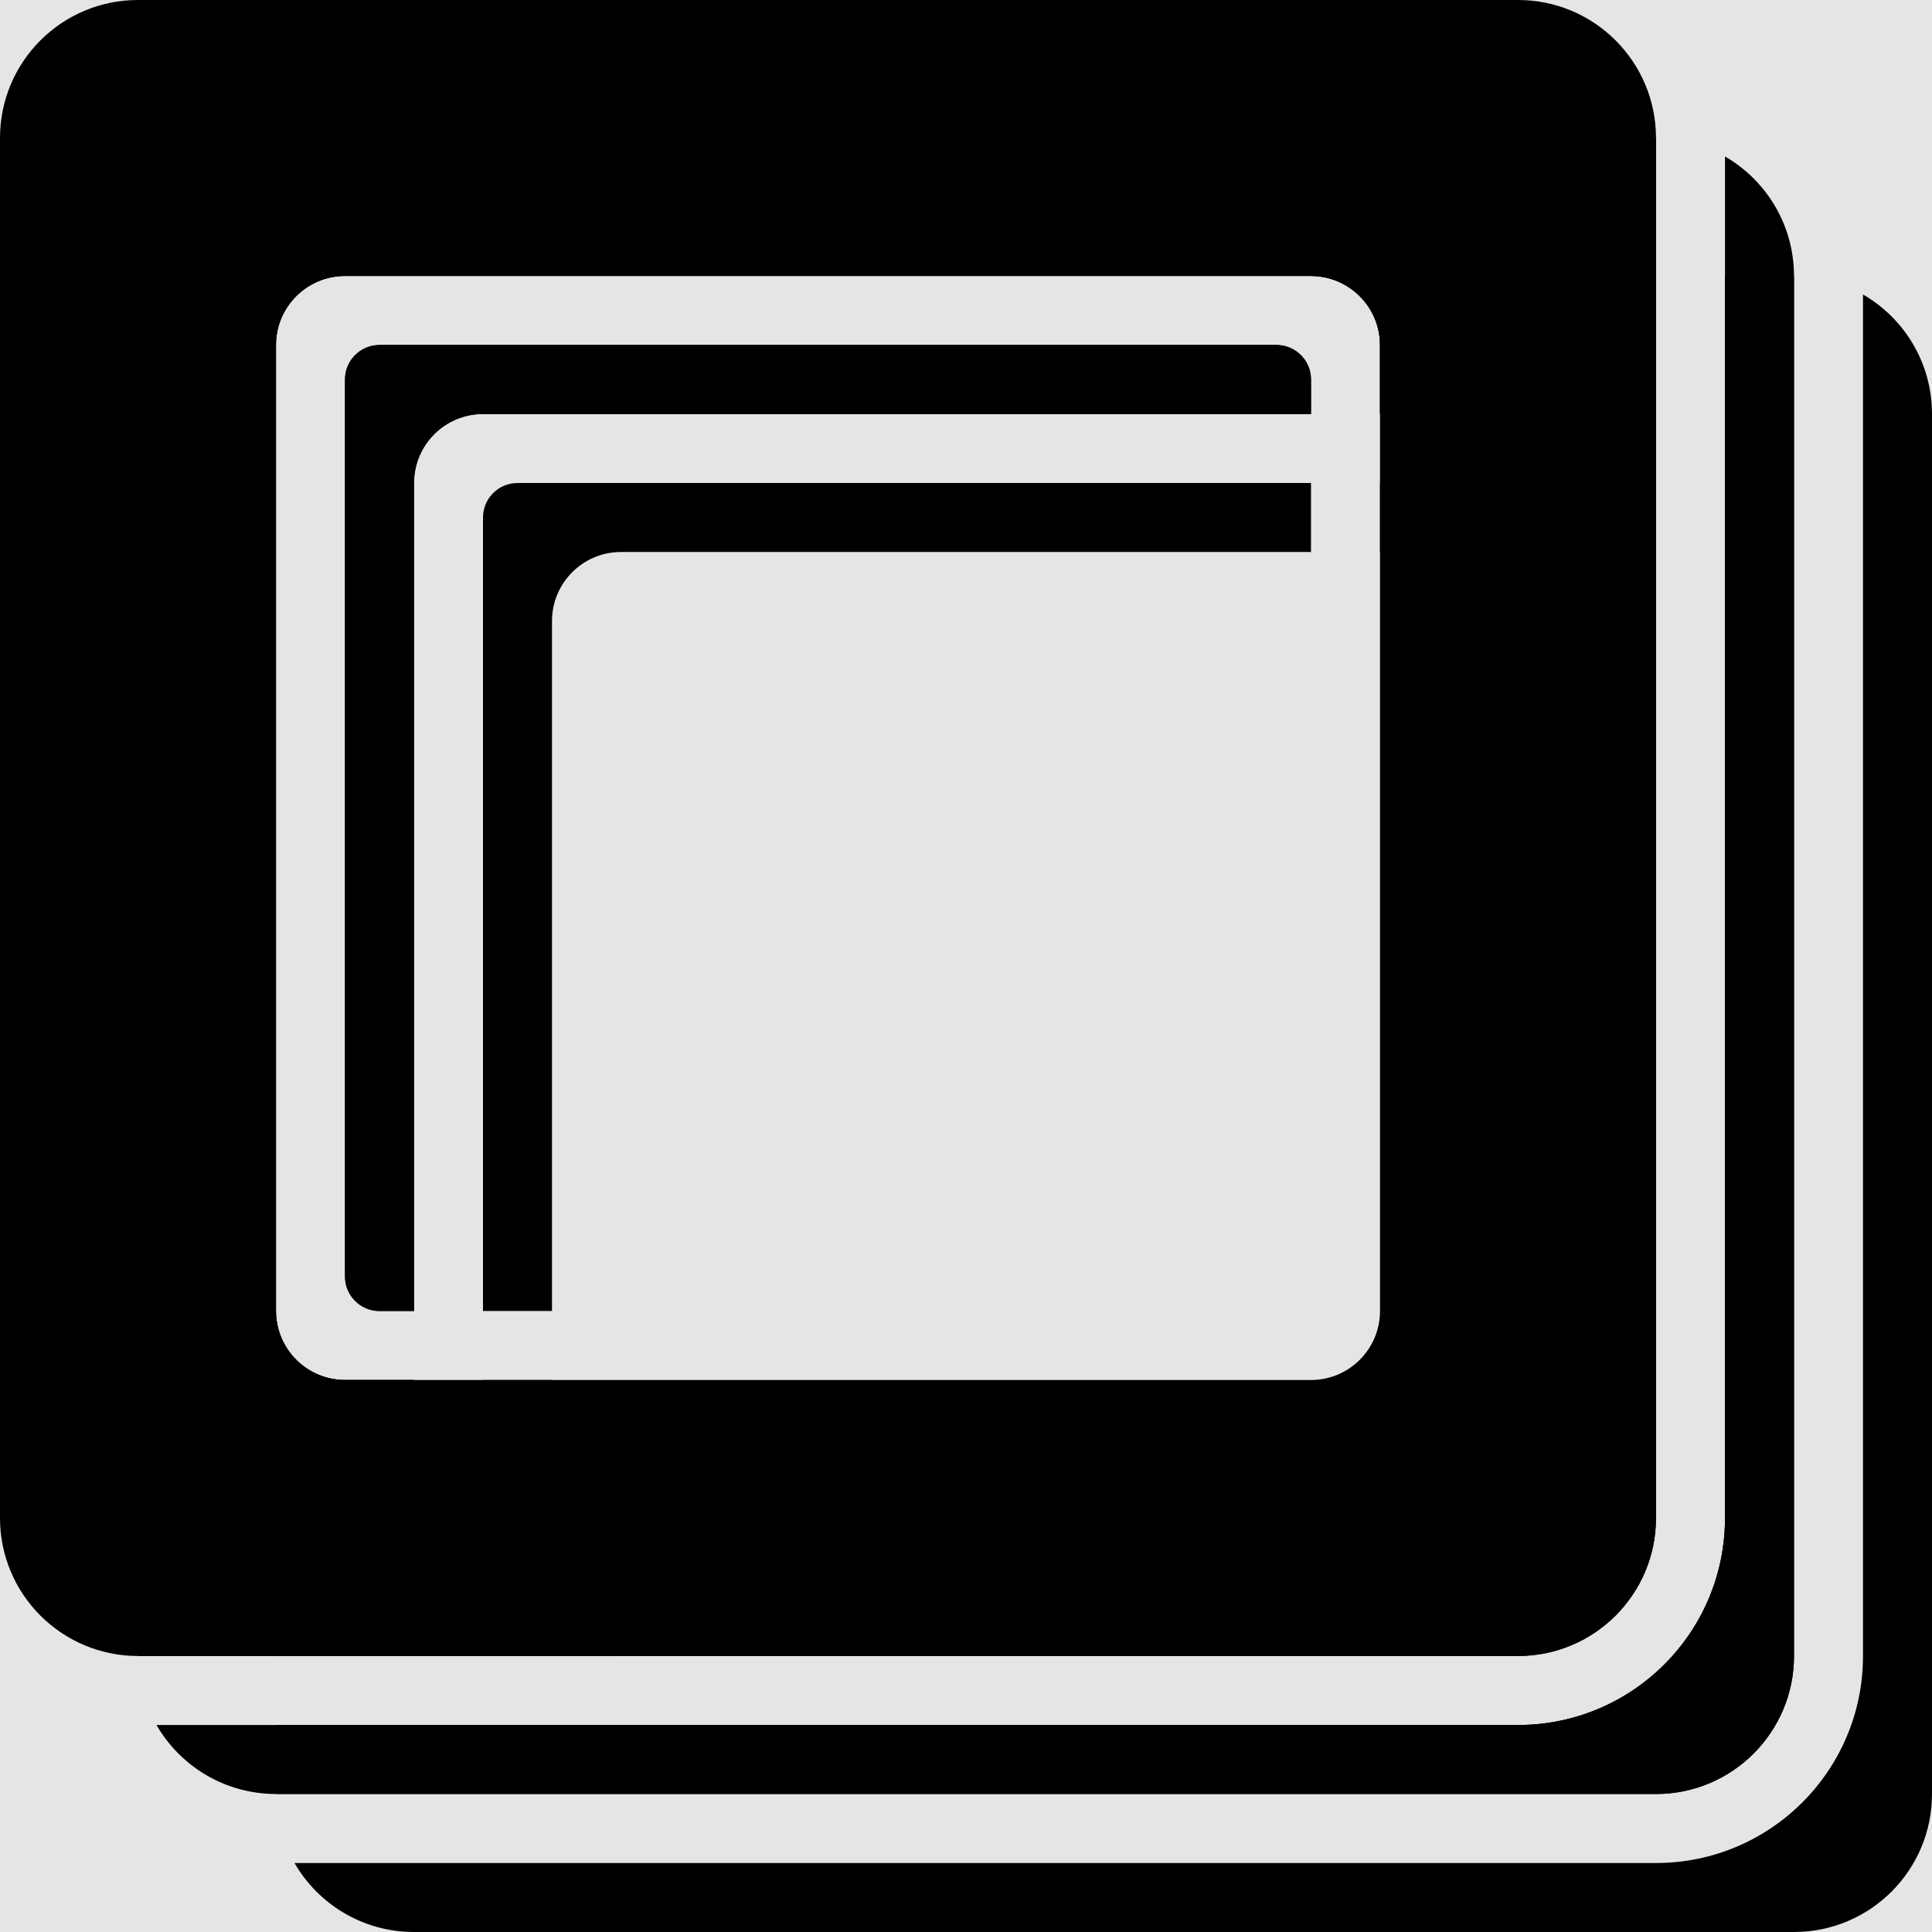 <svg width="28" height="28" viewBox="0 0 28 28" fill="none" xmlns="http://www.w3.org/2000/svg">
<rect width="28" height="28" fill="#E5E5E5"/>
<path fill-rule="evenodd" clip-rule="evenodd" d="M24 26H4V25H22C23.657 25 25 23.657 25 22V4H26V24C26 25.105 25.105 26 24 26ZM24 27H4.268C4.613 27.598 5.26 28 6 28H26C27.105 28 28 27.105 28 26V6C28 5.26 27.598 4.613 27 4.268V24C27 25.657 25.657 27 24 27ZM4 19V24H9C8.448 24 8 23.552 8 23V22H7C6.448 22 6 21.552 6 21V20H5C4.448 20 4 19.552 4 19ZM6 19H5.5C5.224 19 5 18.776 5 18.5V5.5C5 5.224 5.224 5 5.5 5H18.5C18.776 5 19 5.224 19 5.5V6H7C6.448 6 6 6.448 6 7V19ZM7 19V7.5C7 7.224 7.224 7 7.5 7H19V8H9C8.448 8 8 8.448 8 9V19H7ZM7 20V20.5C7 20.776 7.224 21 7.5 21H8V20H7ZM20 7V8H21V7.5C21 7.224 20.776 7 20.5 7H20ZM22 8H23C23.552 8 24 8.448 24 9V4H19C19.552 4 20 4.448 20 5V6H21C21.552 6 22 6.448 22 7V8Z" fill="black"/>
<path fill-rule="evenodd" clip-rule="evenodd" d="M22 24H2V4C2 2.895 2.895 2 4 2H24V22C24 23.105 23.105 24 22 24ZM22 25H2.268C2.613 25.598 3.26 26 4 26H24C25.105 26 26 25.105 26 24V4C26 3.26 25.598 2.613 25 2.268V22C25 23.657 23.657 25 22 25ZM7 6C6.448 6 6 6.448 6 7V19H5.5C5.224 19 5 18.776 5 18.5V5.5C5 5.224 5.224 5 5.5 5H18.5C18.776 5 19 5.224 19 5.5V6H7ZM20 6V5C20 4.448 19.552 4 19 4H5C4.448 4 4 4.448 4 5V19C4 19.552 4.448 20 5 20H6V21C6 21.552 6.448 22 7 22H21C21.552 22 22 21.552 22 21V7C22 6.448 21.552 6 21 6H20Z" fill="black"/>
<path fill-rule="evenodd" clip-rule="evenodd" d="M2 0C0.895 0 0 0.895 0 2V22C0 23.105 0.895 24 2 24H22C23.105 24 24 23.105 24 22V2C24 0.895 23.105 0 22 0H2ZM5 4C4.448 4 4 4.448 4 5V19C4 19.552 4.448 20 5 20H19C19.552 20 20 19.552 20 19V5C20 4.448 19.552 4 19 4H5Z" fill="black"/>
</svg>
